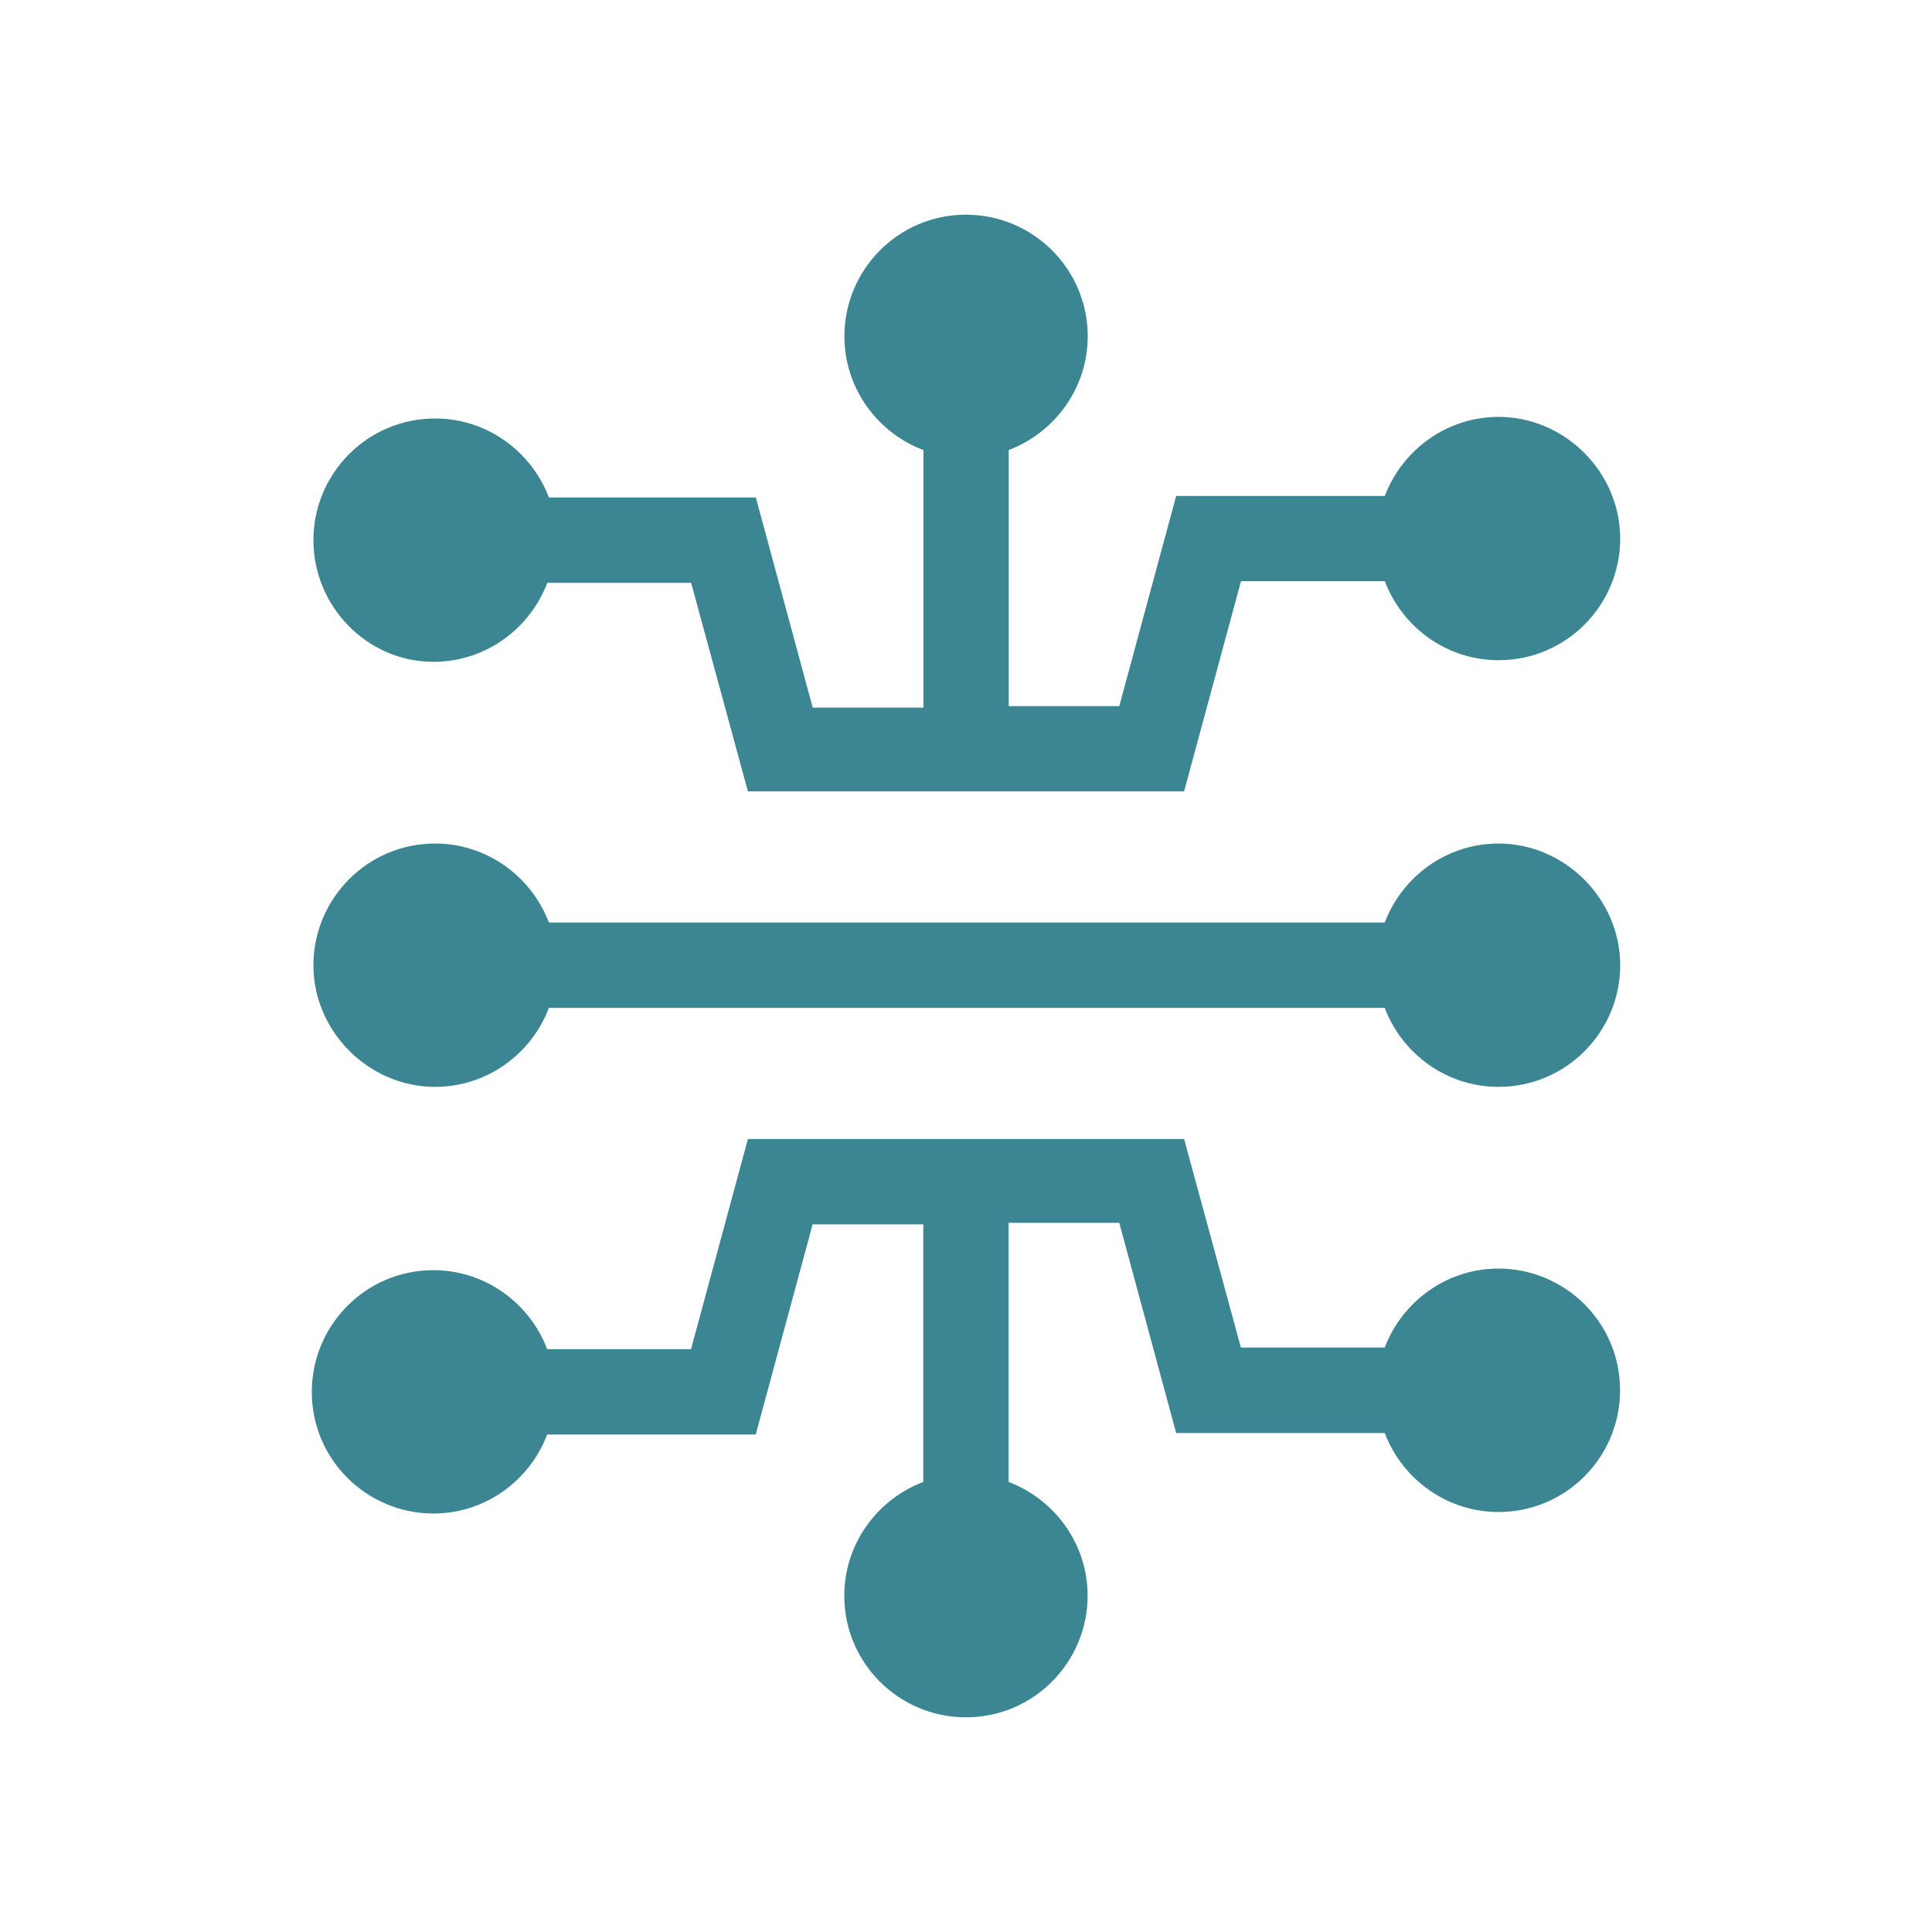 <?xml version="1.0" encoding="UTF-8"?>
<svg width="18px" height="18px" viewBox="0 0 18 18" version="1.1" xmlns="http://www.w3.org/2000/svg" xmlns:xlink="http://www.w3.org/1999/xlink">
    <title>icon-categorie/icon-categorie-nouvelles technologies</title>
    <g id="icon-categorie/icon-categorie-nouvelles-technologies" stroke="none" stroke-width="1" fill="none" fill-rule="evenodd">
        <path d="M11.032,10.612 L11.561,12.555 L12.901,12.555 C13.063,12.129 13.475,11.819 13.961,11.819 C14.579,11.819 15.094,12.32 15.094,12.953 C15.094,13.572 14.594,14.087 13.961,14.087 C13.475,14.087 13.063,13.777 12.901,13.351 L12.901,13.351 L10.958,13.351 L10.428,11.393 L9.397,11.393 L9.397,13.807 C9.823,13.968 10.133,14.381 10.133,14.867 C10.133,15.485 9.632,16 8.999,16 C8.381,16 7.866,15.5 7.866,14.867 C7.866,14.381 8.175,13.969 8.602,13.807 L8.602,13.807 L8.602,11.407 L7.571,11.407 L7.041,13.365 L5.098,13.365 C4.936,13.792 4.524,14.101 4.038,14.101 C3.42,14.101 2.905,13.601 2.905,12.968 C2.905,12.349 3.405,11.834 4.038,11.834 C4.524,11.834 4.936,12.144 5.098,12.57 L5.098,12.57 L6.438,12.57 L6.968,10.612 L11.032,10.612 Z M13.961,7.859 C14.579,7.859 15.095,8.375 15.095,8.993 C15.095,9.611 14.594,10.126 13.961,10.126 C13.475,10.126 13.063,9.817 12.901,9.39 L12.901,9.39 L5.114,9.39 C4.952,9.817 4.54,10.126 4.054,10.126 C3.436,10.126 2.92,9.611 2.92,8.993 C2.92,8.375 3.421,7.859 4.054,7.859 C4.54,7.859 4.952,8.169 5.114,8.595 L5.114,8.595 L12.901,8.595 C13.063,8.169 13.475,7.859 13.961,7.859 Z M9,2 C9.618,2 10.134,2.5 10.134,3.133 C10.134,3.619 9.824,4.031 9.398,4.193 L9.398,4.193 L9.398,6.579 L10.428,6.579 L10.958,4.621 L12.902,4.621 C13.064,4.194 13.476,3.884 13.962,3.884 C14.58,3.884 15.095,4.4 15.095,5.018 C15.095,5.636 14.595,6.151 13.962,6.151 C13.476,6.151 13.064,5.842 12.902,5.415 L12.902,5.415 L11.562,5.415 L11.032,7.373 L6.968,7.373 L6.439,5.43 L5.099,5.43 C4.937,5.857 4.525,6.166 4.039,6.166 C3.421,6.166 2.92,5.651 2.92,5.032 C2.92,4.414 3.421,3.899 4.054,3.899 C4.54,3.899 4.952,4.208 5.114,4.635 L5.114,4.635 L7.042,4.635 L7.572,6.593 L8.603,6.593 L8.603,4.193 C8.176,4.032 7.867,3.619 7.867,3.133 C7.867,2.515 8.367,2 9,2 Z" id="Combined-Shape" fill="#3C8694"></path>
    </g>
</svg>